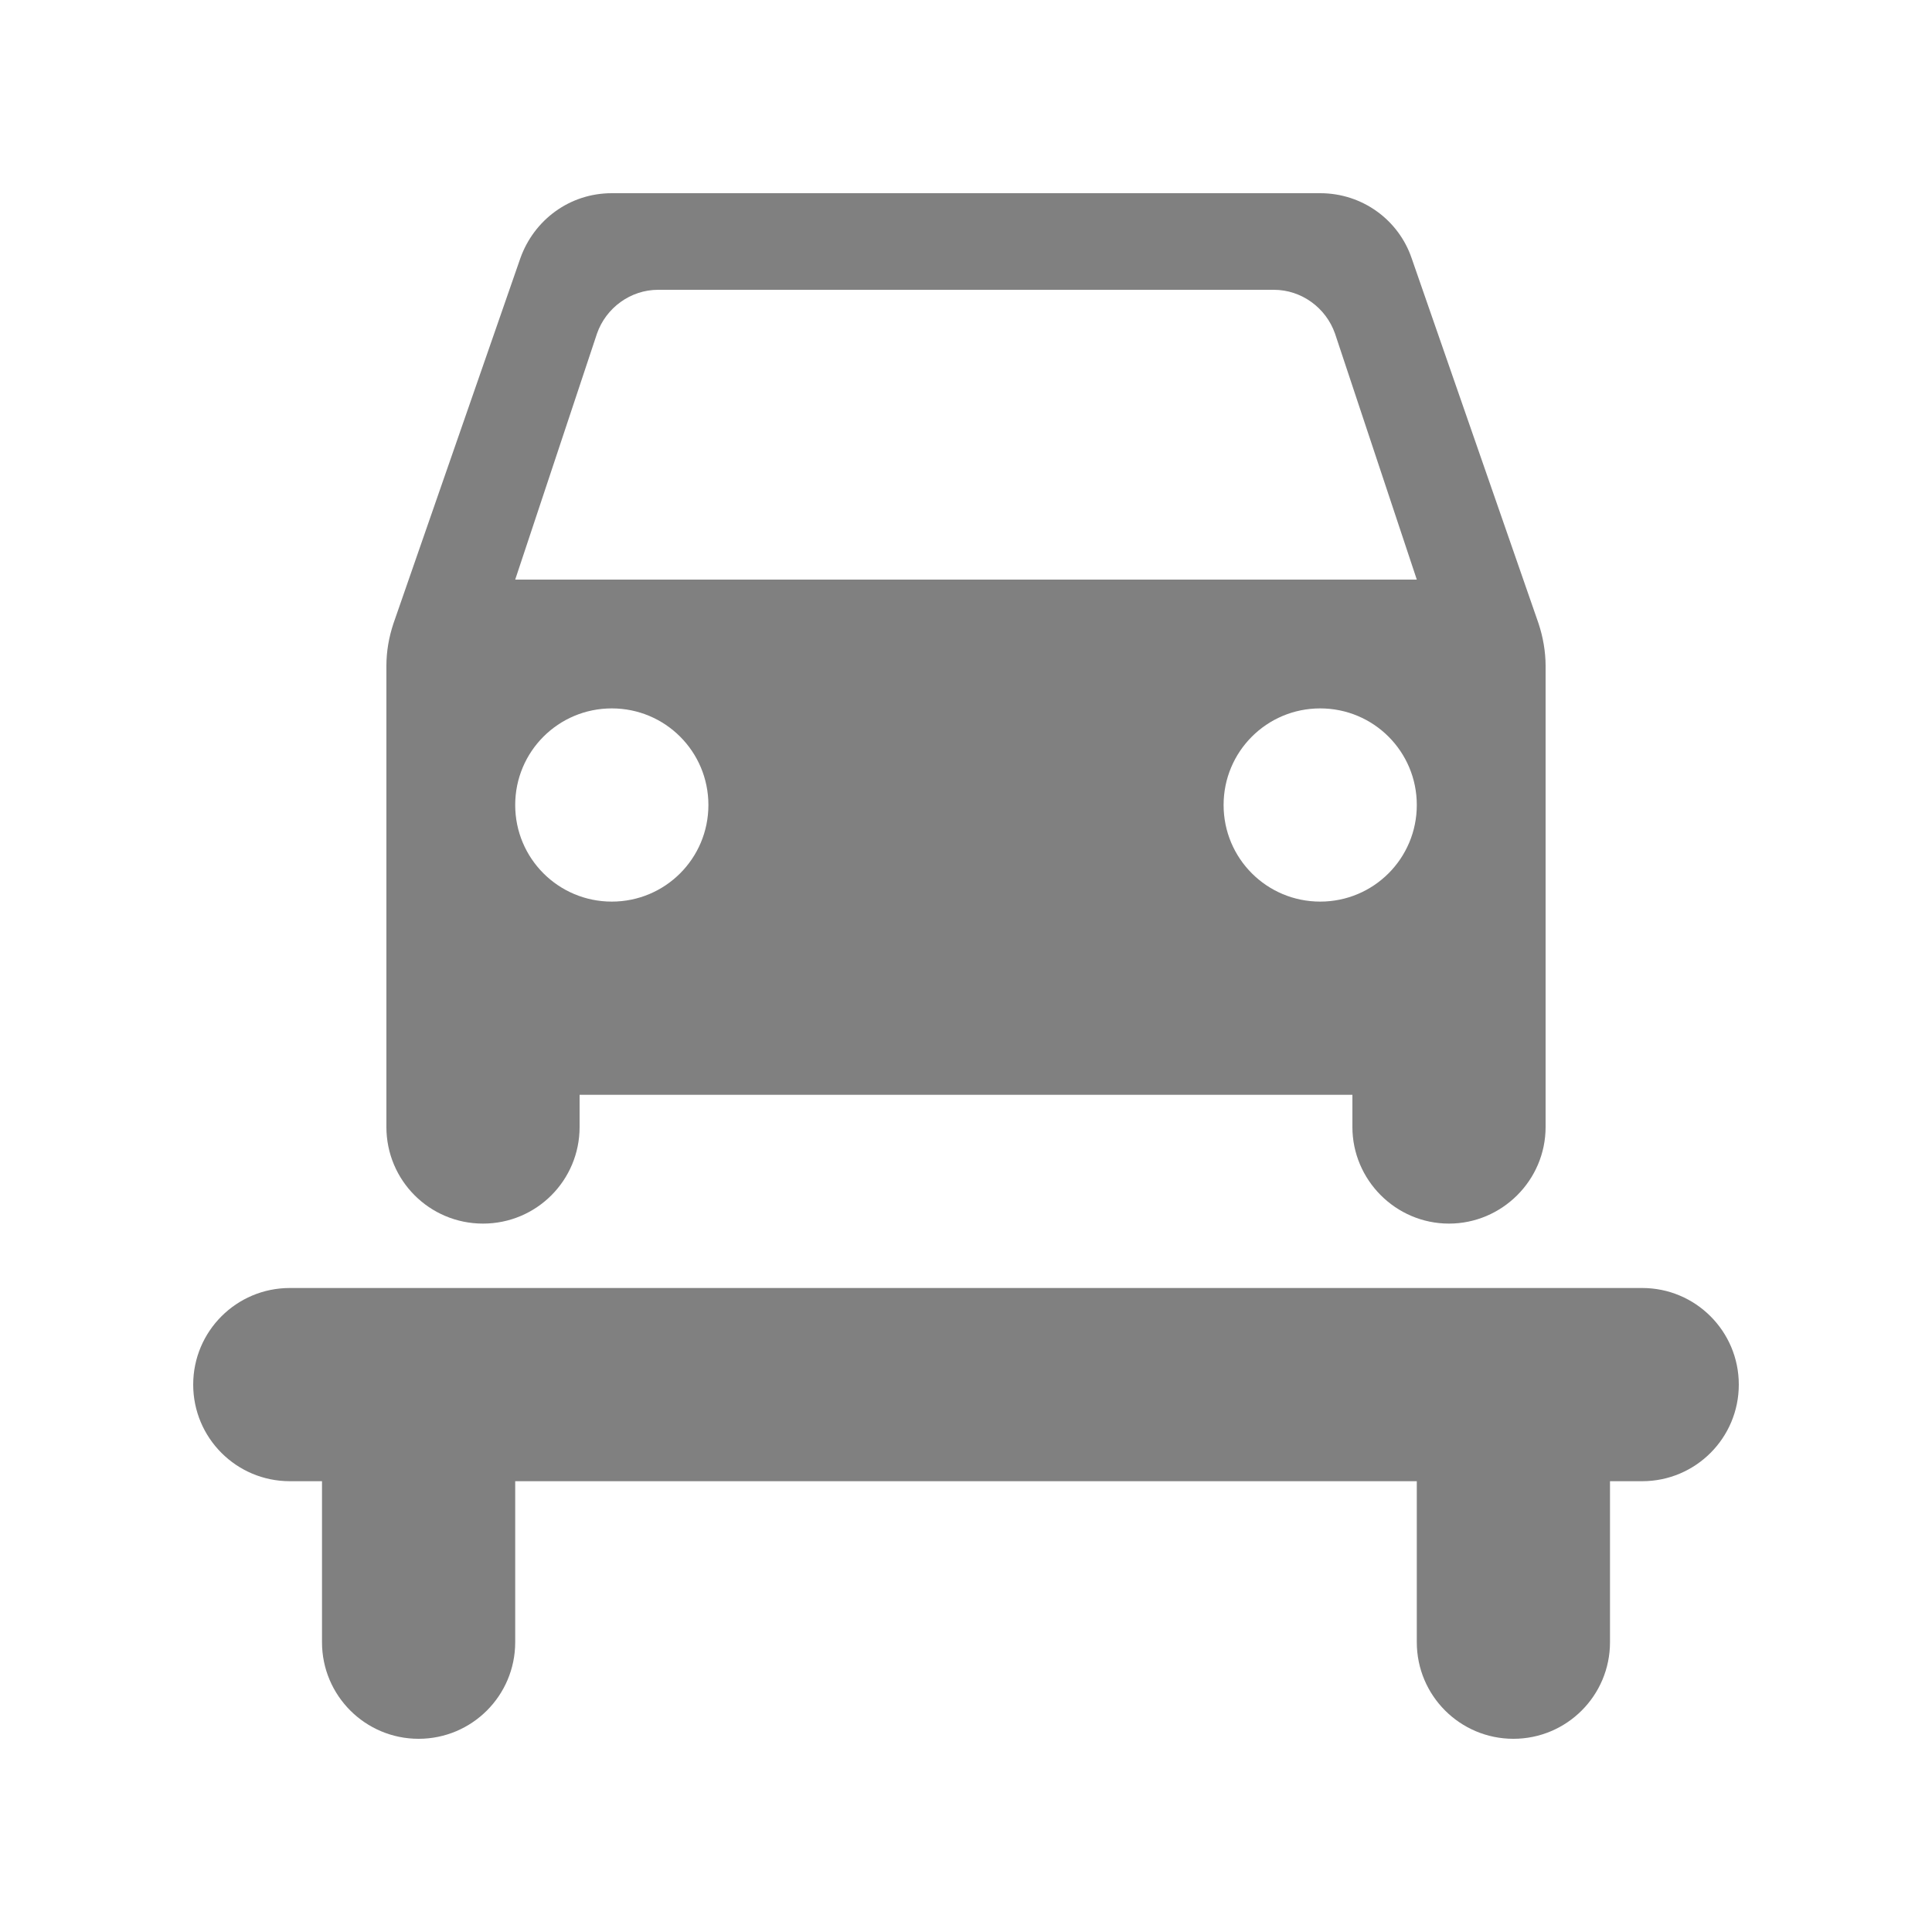 <svg width="24" height="24" viewBox="0 0 24 24" fill="none" xmlns="http://www.w3.org/2000/svg">
<path fill-rule="evenodd" clip-rule="evenodd" d="M16.4 2.4C16.928 2.4 17.376 2.736 17.536 3.208L19.112 7.744C19.168 7.912 19.2 8.096 19.2 8.272V14C19.2 14.664 18.656 15.2 18 15.2C17.336 15.2 16.8 14.656 16.8 14V13.6H7.2V14C7.2 14.664 6.664 15.2 6 15.2C5.336 15.2 4.8 14.664 4.8 14V8.272C4.8 8.088 4.832 7.912 4.888 7.744L6.464 3.208C6.632 2.736 7.072 2.4 7.6 2.4H16.4ZM6.4 10C6.4 10.664 6.936 11.2 7.6 11.2C8.264 11.2 8.8 10.664 8.8 10C8.8 9.336 8.264 8.8 7.6 8.8C6.936 8.8 6.4 9.336 6.4 10ZM15.2 10C15.2 10.664 15.736 11.2 16.4 11.2C17.064 11.2 17.6 10.664 17.6 10C17.6 9.336 17.064 8.8 16.4 8.8C15.736 8.8 15.2 9.336 15.2 10ZM7.416 4.144L6.4 7.2H17.6L16.584 4.144C16.472 3.824 16.168 3.6 15.824 3.6H8.176C7.832 3.6 7.528 3.824 7.416 4.144ZM4 18.4H3.6C2.937 18.4 2.4 17.863 2.4 17.2C2.4 16.537 2.937 16 3.6 16H20.4C21.063 16 21.6 16.537 21.6 17.2C21.6 17.863 21.063 18.4 20.4 18.4H20V20.4C20 21.063 19.463 21.6 18.8 21.6C18.137 21.6 17.6 21.063 17.6 20.4V18.4H6.4V20.4C6.4 21.063 5.863 21.6 5.2 21.6C4.537 21.6 4 21.063 4 20.4V18.4Z" fill="#808080"/>
</svg>
